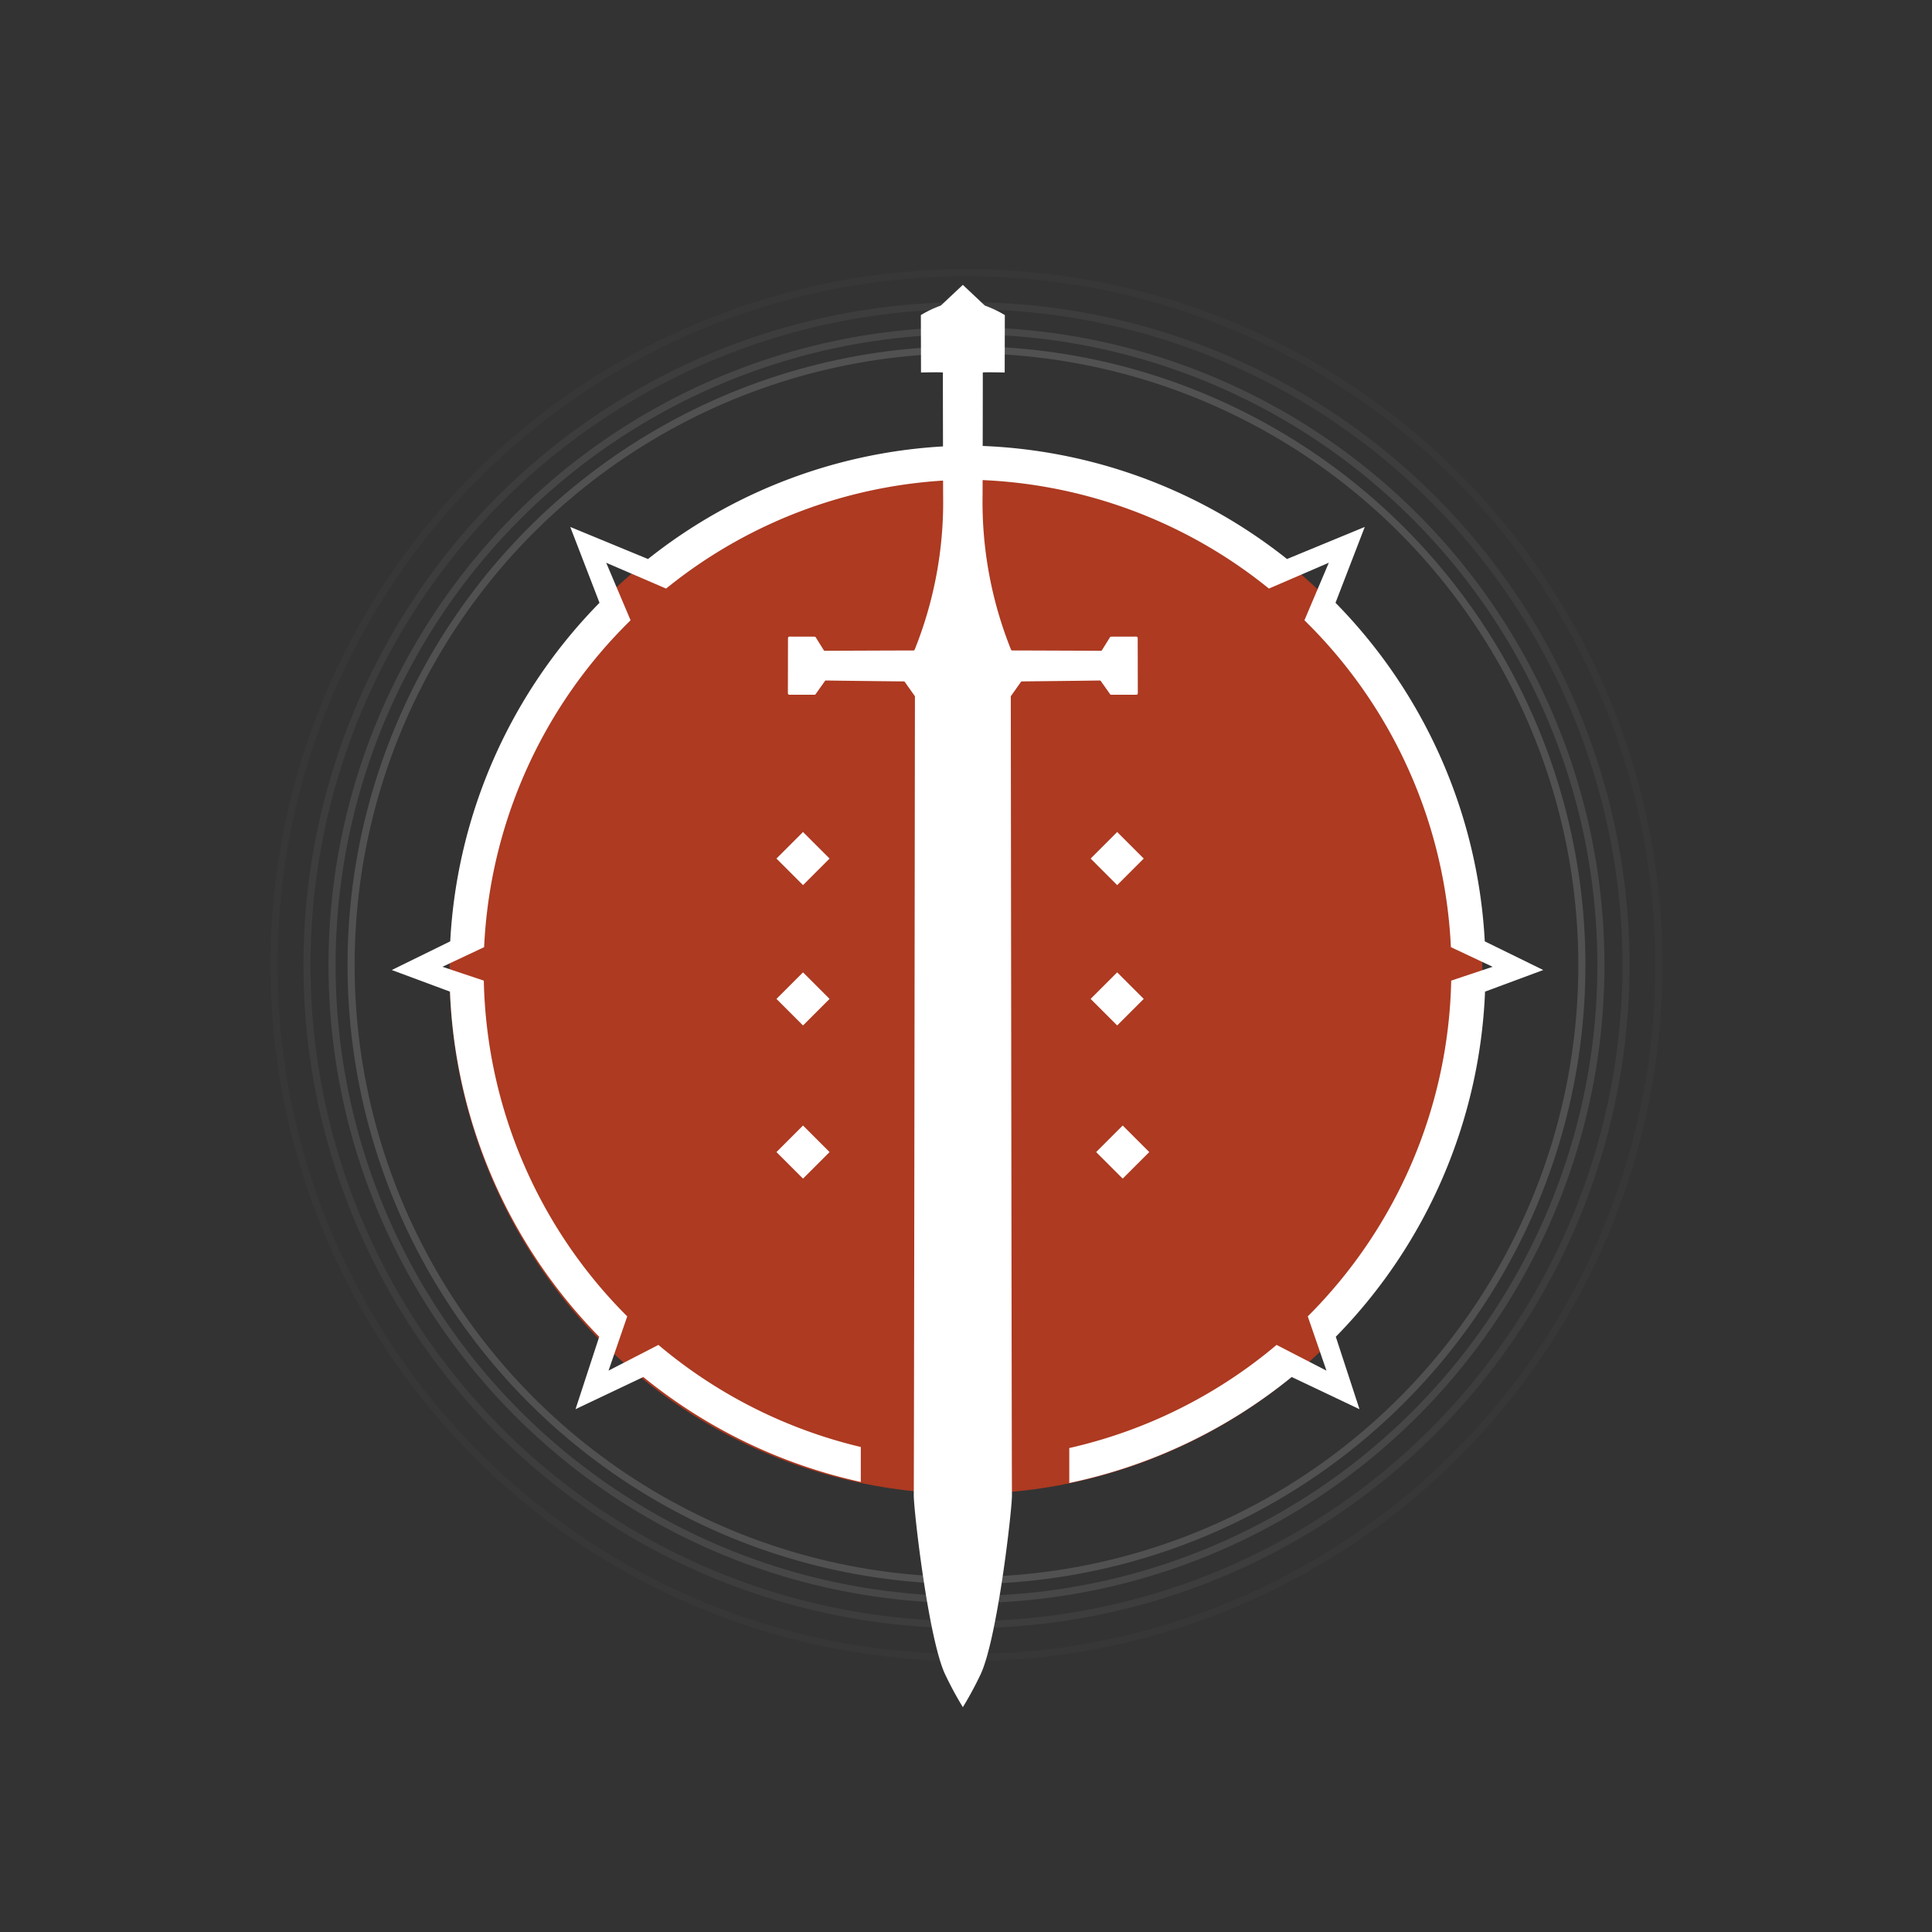 <svg xmlns="http://www.w3.org/2000/svg" viewBox="0 0 204.404 204.404">
  <rect x="0" y="0" width="204.404" height="204.404" fill="#333333" stroke="none"/>
  <g id="Layer_2" data-name="Layer 2">
    <g id="base0">
      <circle id="circle_circle4" data-name="circle circle4" cx="102.253" cy="102.112" r="73.263" style="fill: none;stroke: #fff;stroke-miterlimit: 10;stroke-width: 0.75px;opacity: 0.02"/>
      <circle id="circle_circle3" data-name="circle circle3" cx="102.253" cy="102.112" r="69.775" style="fill: none;stroke: #fff;stroke-miterlimit: 10;stroke-width: 0.75px;opacity: 0.05"/>
      <circle id="circle_circle2" data-name="circle circle2" cx="102.253" cy="102.112" r="67.123" style="fill: none;stroke: #fff;stroke-miterlimit: 10;stroke-width: 0.75px;opacity: 0.1"/>
      <circle id="circle_circle1" data-name="circle circle1" cx="102.253" cy="102.112" r="65.109" style="fill: none;stroke: #fff;stroke-miterlimit: 10;stroke-width: 0.75px;opacity: 0.15"/>
    </g>
    <g id="rumble">
      <ellipse id="orange" cx="102.197" cy="102.802" rx="54.634" ry="55.248" style="fill: #cc3c1d;opacity: 0.8"/>
      <g>
        <rect x="116.794" y="119.902" width="3.973" height="3.973" transform="translate(120.978 -48.291) rotate(45)" style="fill: #fff"/>
        <rect x="116.21" y="103.698" width="3.973" height="3.973" transform="translate(109.349 -52.624) rotate(45)" style="fill: #fff"/>
        <rect x="82.972" y="119.902" width="3.973" height="3.973" transform="translate(111.072 -24.375) rotate(45)" style="fill: #fff"/>
        <rect x="82.972" y="103.698" width="3.973" height="3.973" transform="translate(99.614 -29.121) rotate(45)" style="fill: #fff"/>
        <rect x="116.21" y="88.849" width="3.973" height="3.973" transform="translate(98.85 -56.973) rotate(45)" style="fill: #fff"/>
        <rect x="82.972" y="88.849" width="3.973" height="3.973" transform="translate(89.114 -33.47) rotate(45)" style="fill: #fff"/>
      </g>
      <path d="M163.273,102.627l-6.185-3.033A55.292,55.292,0,0,0,141.296,63.776l3.095-8.026-8.227,3.394A55.231,55.231,0,0,0,102.361,47.142,55.231,55.231,0,0,0,68.559,59.144l-8.227-3.394,3.095,8.026A55.292,55.292,0,0,0,47.634,99.594l-6.185,3.033,6.158,2.287a55.289,55.289,0,0,0,15.79,36.513l-2.506,7.663,7.172-3.405A55.255,55.255,0,0,0,91.072,156.79V153.091a51.744,51.744,0,0,1-21.411-10.8L66.184,144.083l-1.802.929,1.979-5.739A51.714,51.714,0,0,1,51.187,103.75l-4.38-1.465.761-.358,3.652-1.719A51.729,51.729,0,0,1,66.715,65.626L65.198,62.046l-1.063-2.508,2.594,1.119,3.743,1.614a51.61,51.61,0,0,1,31.889-11.521,51.61,51.61,0,0,1,31.889,11.521l3.743-1.614,2.594-1.119-1.063,2.508-1.517,3.579a51.729,51.729,0,0,1,15.496,34.582l3.652,1.719.761.358-4.38,1.465a51.714,51.714,0,0,1-15.175,35.524l1.979,5.739-1.802-.929-3.476-1.793a51.732,51.732,0,0,1-21.934,10.912V156.899a55.248,55.248,0,0,0,23.532-11.214l7.172,3.405-2.506-7.663a55.289,55.289,0,0,0,15.79-36.513Z" style="fill: #fff"/>
      <path d="M120.368,67.507a.155.155,0,0,0-.156-.155l-2.652.006a.155.155,0,0,0-.143.094l-.813,1.307a.154.154,0,0,1-.143.094c-.966-.004-7.493-.032-9.361-.033a.149.149,0,0,1-.14-.099,41.928,41.928,0,0,1-3.004-16.319s.031-11.837.022-12.982c-0-.065,2.317-.009,2.317-.009l.015-6.076a11.742,11.742,0,0,0-2.113-1.005l-2.33-2.191-2.33,2.191A11.742,11.742,0,0,0,97.427,33.335l.015,6.076s2.317-.055,2.317.009c-.009,1.146.022,12.982.022,12.982A41.928,41.928,0,0,1,96.777,68.721a.149.149,0,0,1-.14.099c-1.868.001-8.394.03-9.361.033a.154.154,0,0,1-.143-.094l-.813-1.307a.155.155,0,0,0-.143-.094l-2.652-.006a.155.155,0,0,0-.156.155l-.011,5.843a.155.155,0,0,0,.155.155h2.659a.155.155,0,0,0,.144-.097L87.249,72.092a.155.155,0,0,1,.146-.097c.977.02,7.399.091,8.221.098a.145.145,0,0,1,.12.066L96.771,73.625a.139.139,0,0,1,.028.084c-.002,2.153-.096,82.982-.124,84.438-.028,1.469,1.572,15.516,3.376,19.118a36.917,36.917,0,0,0,1.819,3.352,36.914,36.914,0,0,0,1.819-3.352c1.803-3.602,3.403-17.649,3.376-19.118-.028-1.455-.121-82.285-.124-84.438a.139.139,0,0,1,.028-.084l1.035-1.466a.145.145,0,0,1,.12-.066c.822-.008,7.244-.079,8.221-.098a.155.155,0,0,1,.146.097l.931,1.316a.155.155,0,0,0,.144.097h2.659a.155.155,0,0,0,.155-.155Z" style="fill: #fff"/>
    </g>
  </g>
</svg>
